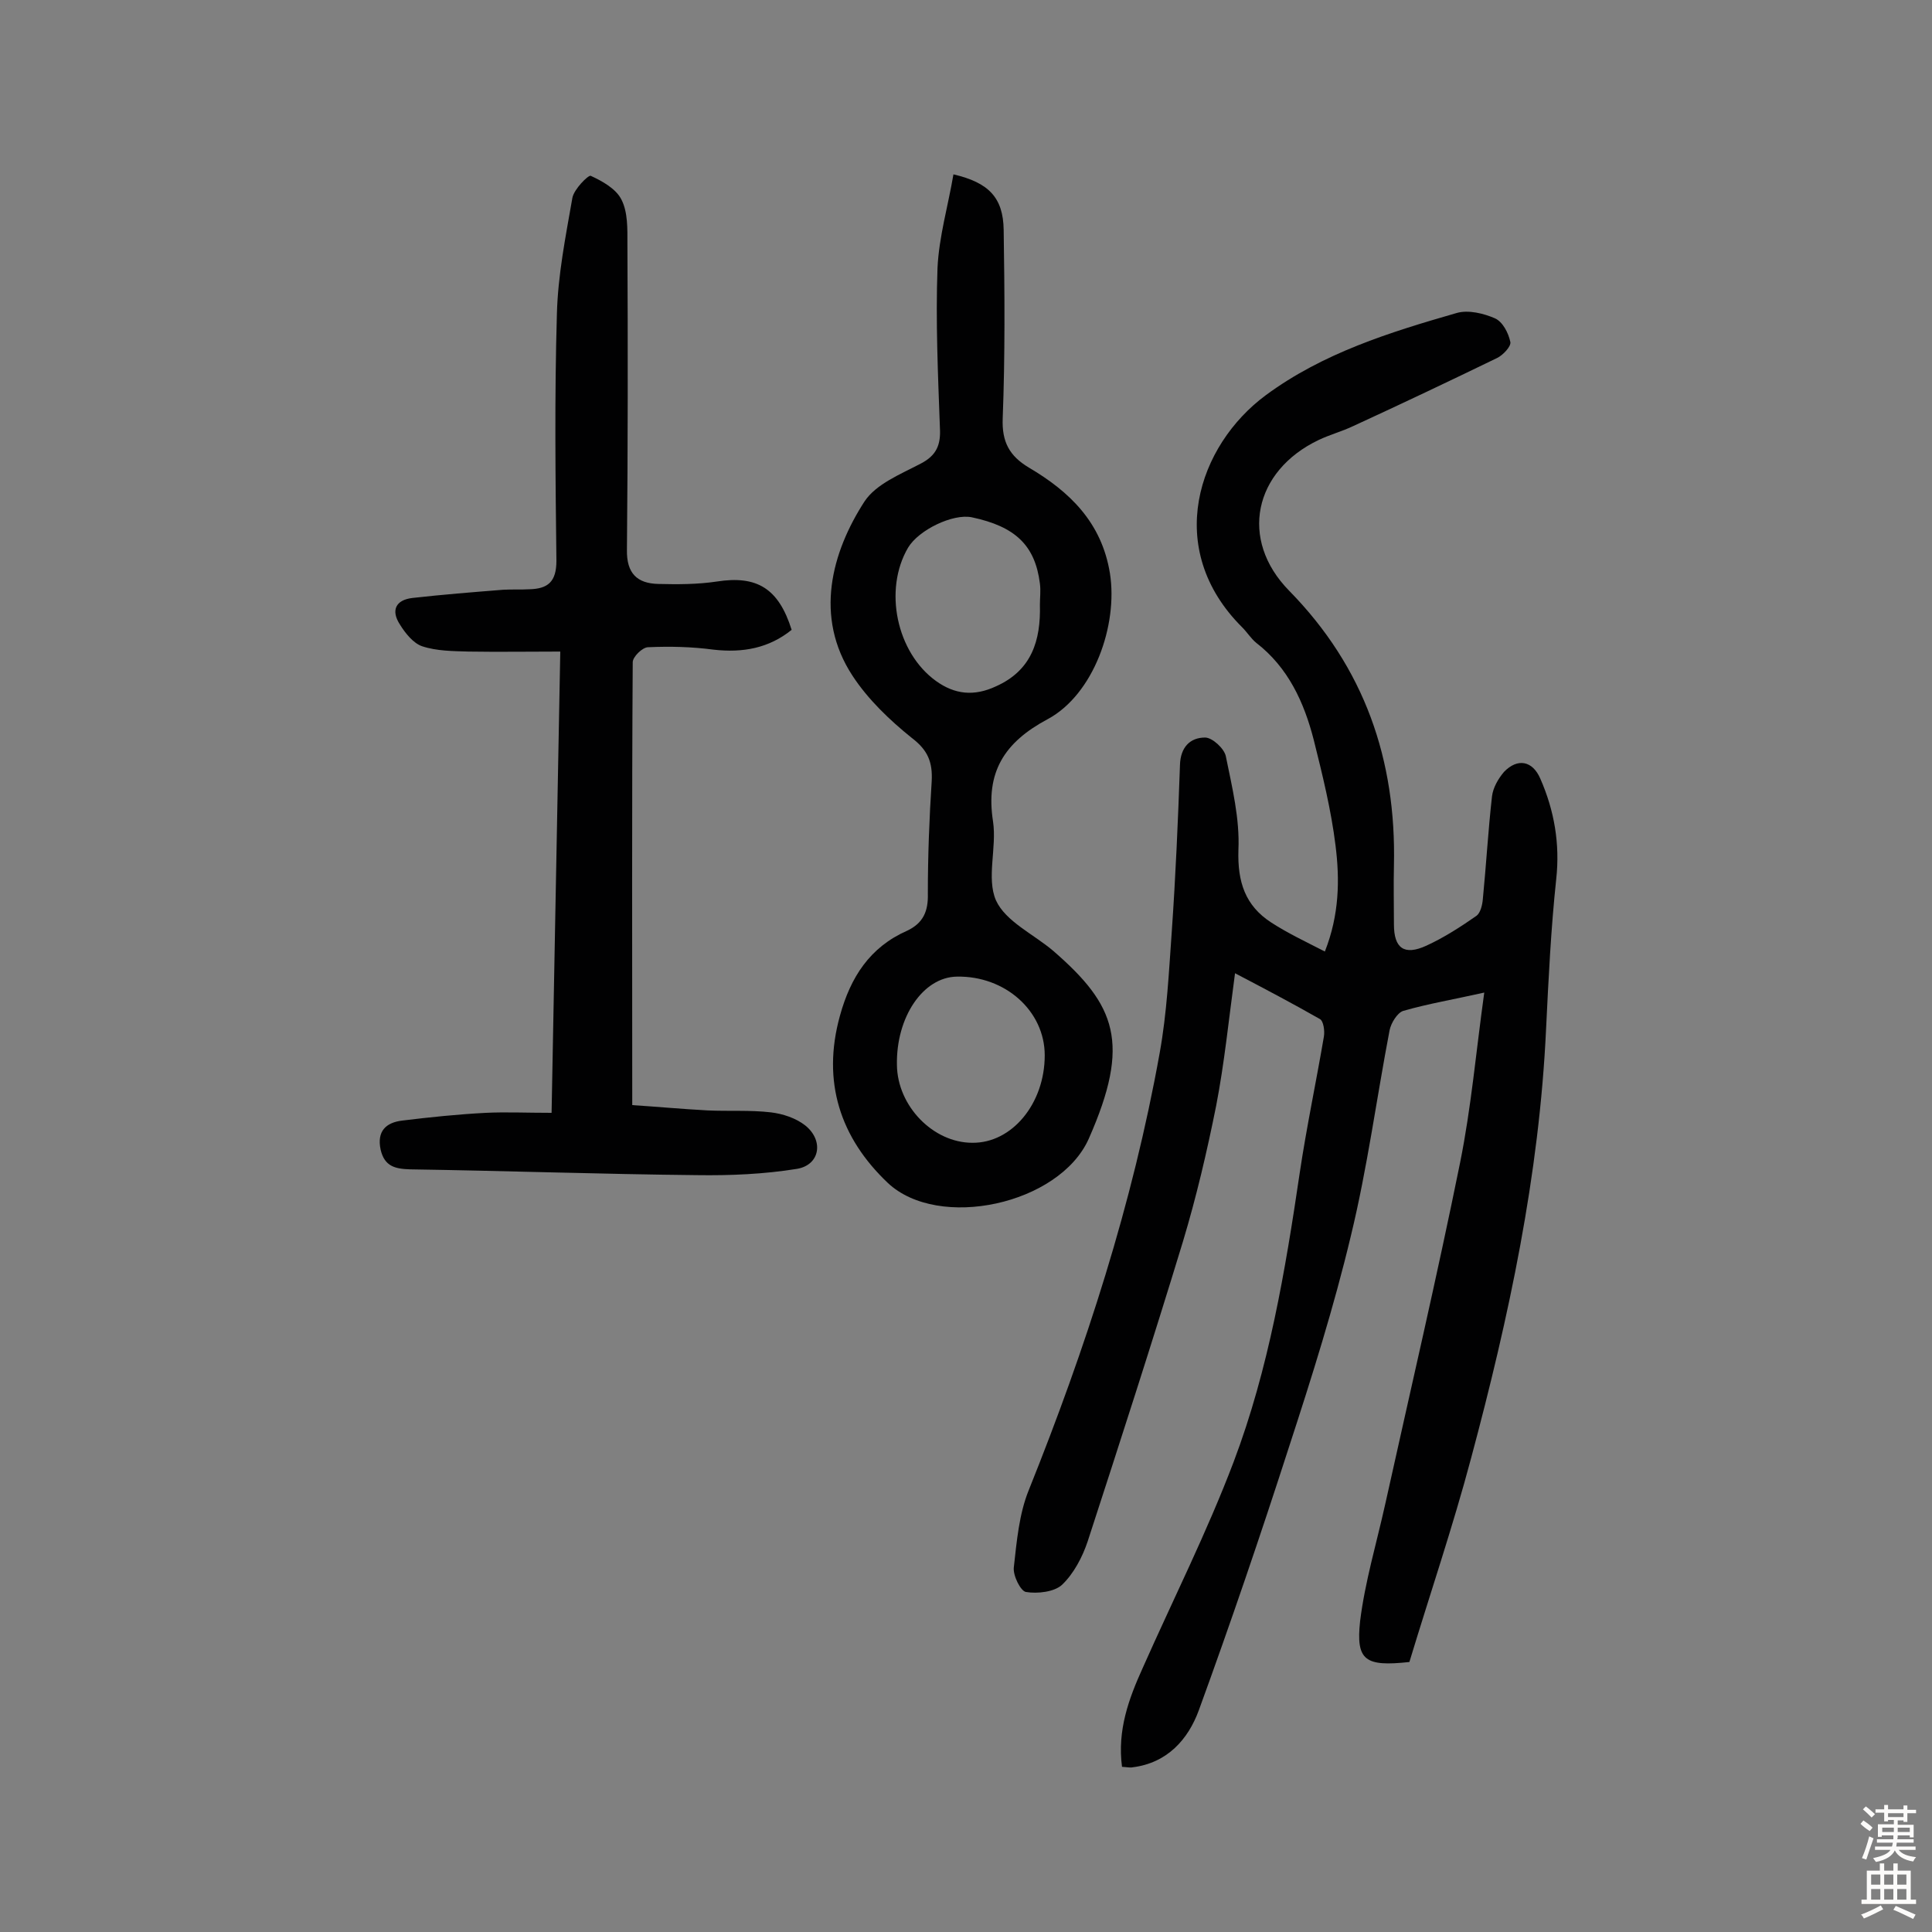 <svg enable-background="new 0 0 400 400" viewBox="0 0 400 400" xmlns="http://www.w3.org/2000/svg"><rect x="0" y="0" width="400" height="400" fill="#808080" stroke="none"/><g fill="#010102"><path d="m232.3 365.8c-1-7.6 1.4-14.1 4.3-20.5 6.3-14.2 13.3-28.1 18.8-42.6 7.3-19.3 10.7-39.6 13.7-59.9 1.4-9.4 3.4-18.8 5-28.2.2-1.2-.1-3.2-.8-3.6-5.6-3.2-11.3-6.2-17.6-9.5-1.3 9.6-2.2 18.6-3.9 27.4-1.9 9.5-4.1 18.9-6.9 28.2-6.3 20.7-13 41.4-19.7 62-1.1 3.3-2.9 6.7-5.3 9-1.6 1.5-5.1 1.9-7.5 1.5-1.1-.2-2.7-3.4-2.5-5.1.6-5.4 1.1-11.1 3.1-16 11.8-29.4 21.5-59.3 27.1-90.5 1.5-8.3 1.9-16.7 2.5-25.1.8-11.5 1.3-23 1.7-34.5.1-3.7 2.1-5.7 5.2-5.7 1.5 0 4 2.3 4.3 3.9 1.3 6.4 2.9 12.9 2.6 19.4-.2 6.6 1.4 11.5 6.8 15 3.4 2.2 7 3.9 11.1 6 3-7.6 3.1-14.9 2.2-22-.9-7.3-2.7-14.6-4.5-21.8-2-7.8-5.3-15-11.9-20.1-1.1-.9-1.9-2.2-2.9-3.2-16.4-16.3-9.2-37.7 4.9-48.1 11.8-8.7 25.6-13 39.5-17 2.4-.7 5.6.1 7.9 1.1 1.6.7 2.8 3 3.2 4.9.2.9-1.5 2.7-2.7 3.3-9.9 4.8-19.8 9.5-29.8 14.1-2.3 1.1-4.9 1.8-7.2 2.9-13.4 6.4-16.5 20.6-6.1 31.2 15.6 15.9 22.2 35 21.7 56.9-.1 4.1 0 8.1 0 12.2 0 4.9 2.1 6.5 6.7 4.4 3.7-1.7 7.1-3.9 10.4-6.2.8-.6 1.2-2.2 1.3-3.4.7-7.1 1.1-14.2 1.9-21.3.2-1.8 1.3-3.7 2.5-5.1 2.8-2.9 5.9-2.3 7.5 1.4 2.9 6.6 4.1 13.5 3.3 20.8-1.1 10.3-1.6 20.7-2.1 31-1.4 30.3-7.7 59.7-15.5 88.8-3.8 14.3-8.6 28.4-12.8 42.3-9.2 1-11.1-.3-10.2-8.5 1-8.1 3.4-16.1 5.2-24.2 5.2-23.5 10.7-47 15.5-70.7 2.3-11.4 3.3-23 5-35.2-6.2 1.4-11.6 2.3-16.8 3.8-1.2.4-2.5 2.5-2.8 4-2.7 14.1-4.6 28.5-8 42.5-3.5 14.7-8.1 29.3-12.8 43.7-5.9 18.3-12.1 36.5-18.7 54.6-2.2 6-6.5 10.9-13.7 11.8-.3.1-1 0-2.2-.1z"/><path d="m197.4 36.1c7.3 1.7 10.3 4.8 10.4 11.5.2 13 .3 26-.2 39-.2 4.9 1.4 7.8 5.4 10.2 8.5 5 15.1 11.4 16.8 21.9 1.7 10.8-3.4 25.1-12.9 30.2-9 4.8-12.9 11-11.3 21.2.8 5.4-1.4 11.7.6 16.3 2 4.4 7.8 7 11.9 10.5 12.9 11.2 16.1 19 7.3 38.9-6.1 13.6-31.1 19-41.6 9.1-9.8-9.3-13.7-20.9-9.9-34.6 2.2-8 6.2-14.2 13.9-17.6 3.4-1.6 4.4-4.1 4.3-7.7 0-7.8.3-15.6.8-23.3.2-3.9-.8-6.4-4.1-8.9-4.6-3.7-9.1-8-12.3-12.9-8-12.2-4.3-25.6 2.5-36.1 2.4-3.6 7.4-5.6 11.6-7.8 3.3-1.7 4.2-3.9 4-7.4-.4-11-.9-22.1-.5-33.1.3-6.5 2.2-12.9 3.3-19.4zm17.9 89.1c0-1.5.2-2.9 0-4.4-1-7.9-5.1-11.8-14.1-13.7-3.9-.8-11 2.6-13.2 6.3-5.1 8.7-2.4 21.7 5.8 27.6 3.9 2.8 7.9 3.2 12.4 1.1 7.4-3.3 9.3-9.5 9.1-16.9zm1 93.3c0-9.2-8.2-16.5-18.2-16.3-7 .1-12.6 8.4-12.4 18.3.1 8.5 7.5 16.1 15.6 16.1 8.2.1 15-8.1 15-18.1z"/><path d="m114.2 230.4c.6-32 1.2-63.1 1.8-95.5-6.5 0-12.8.1-19 0-3.2-.1-6.6-.1-9.6-1.1-1.8-.6-3.5-2.7-4.6-4.5-1.9-2.9-.9-5.1 2.6-5.5 6.2-.7 12.5-1.2 18.8-1.7 1.8-.1 3.6 0 5.4-.1 3.8-.1 5.6-1.5 5.6-5.9-.2-17-.4-34 .1-51.1.2-8 1.8-16 3.2-24 .3-1.8 3.3-4.8 3.8-4.6 2.4 1.1 5.3 2.7 6.4 5 1.3 2.6 1.2 6 1.2 9 .1 21.1.1 42.2-.1 63.4-.1 4.9 2.1 7 6.5 7.1 4 .1 8.1.1 12.1-.5 8.3-1.3 12.8 1.4 15.5 10-4.7 3.8-10.1 4.8-16.2 4.1-4.5-.6-9-.7-13.5-.5-1.2 0-3.2 2-3.2 3.1-.2 30.4-.1 60.7-.1 91.7 4.7.3 10.1.8 15.6 1.1 4.4.2 8.8-.1 13.1.4 2.5.3 5.2 1.2 7.1 2.7 3.9 3.1 3.1 8.2-1.7 9-6.8 1.1-13.8 1.4-20.7 1.3-19.8-.2-39.6-.9-59.4-1.2-3.1-.1-5.3-.6-6.1-4.1-.8-3.8 1.1-5.6 4.5-6 5.7-.7 11.5-1.3 17.3-1.6 4.1-.2 8.4 0 13.6 0z"/></g><path d="m385.2 377.6.6-.7c.6.4 1.3.9 1.9 1.5l-.6.7c-.8-.5-1.4-1-1.9-1.5zm.3 7.1c.6-1.4 1.1-2.9 1.5-4.5.3.1.6.3.9.4-.5 1.4-1 2.9-1.5 4.4zm.2-10.1.6-.6c.7.5 1.3 1.1 1.9 1.6l-.7.7c-.6-.6-1.2-1.2-1.8-1.7zm8.4-.8h.8v.9h1.8v.7h-1.8v1.8h-.8v-.3h-1.2v.9h3.3v2.6h-.8v-.4h-2.5c0 .3 0 .6-.1.8h3.4v.7h-3.5c0 .3-.1.6-.1.8h4v.7h-3.5c.7.9 1.9 1.3 3.6 1.5-.2.2-.4.5-.6.9-1.9-.3-3.2-1.1-3.8-2.3-.5 1.1-1.8 2-3.9 2.4-.2-.3-.4-.5-.6-.8 1.9-.4 3.1-.9 3.6-1.7h-3.2v-.7h3.5c.1-.2.1-.5.2-.8h-3.3v-.7h3.4c0-.2 0-.5 0-.8h-2.4v.3h-.8v-2.6h3.3v-.9h-1.2v.3h-.8v-1.8h-1.8v-.7h1.8v-.9h.8v.9h3.2zm-4.4 5.5h2.4c0-.3 0-.6 0-.9h-2.4zm1.2-3.1h3.2v-.8h-3.2zm4.4 2.2h-2.4v.9h2.5v-.9z" fill="#fcfbfa"/><path d="m389.2 385.8h.9v1.5h1.9v-1.5h.9v1.5h2.7v6h1.1v.9h-11.3v-.9h1.1v-6h2.7zm.2 8.7.5.8c-1.2.6-2.5 1.3-4 1.9-.2-.3-.3-.6-.6-.8 1.6-.6 3-1.3 4.1-1.9zm-2-4.3h1.9v-2.1h-1.9zm0 3.1h1.9v-2.2h-1.9zm2.7-3.1h1.9v-2.1h-1.9zm0 3.1h1.9v-2.2h-1.9zm2.4 1.3c1.4.6 2.7 1.2 4.1 1.8l-.5.9c-1.5-.7-2.8-1.4-4.1-1.9zm2.2-6.5h-1.9v2.1h1.9zm-1.9 5.2h1.9v-2.2h-1.9z" fill="#fcfbfa"/></svg>